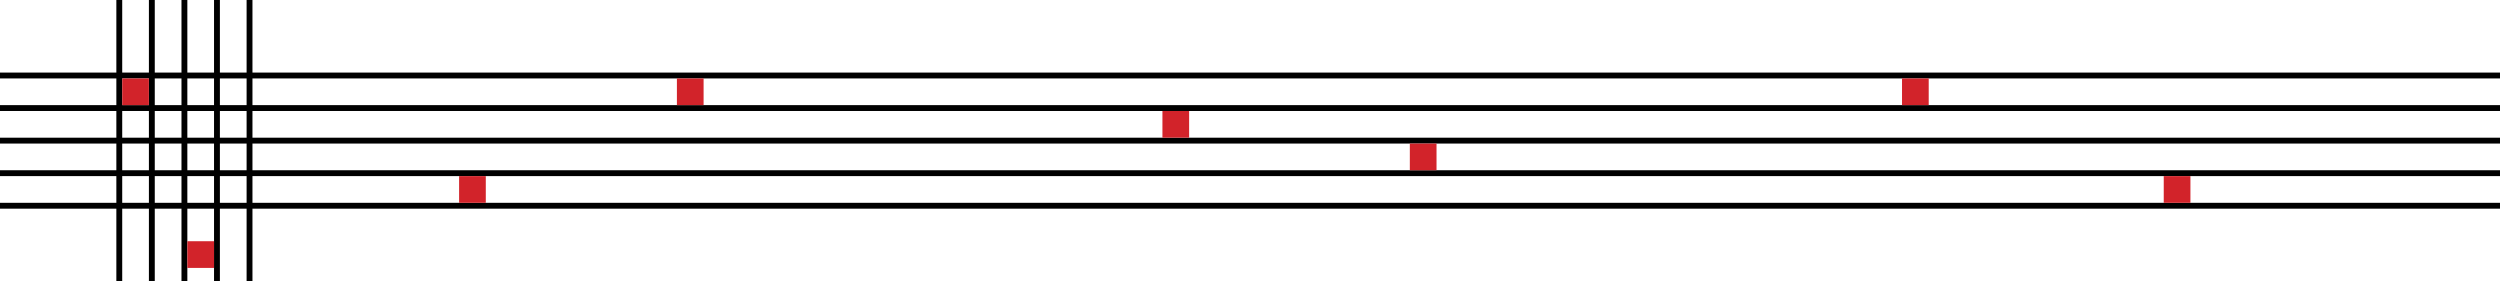 <svg id="Layer_1" data-name="Layer 1" xmlns="http://www.w3.org/2000/svg" viewBox="0 0 1920 216"><rect x="0" y="0" width="1920" height="216" fill="#333333" stroke="none"/><defs><style>.cls-1{fill:#fff;}.cls-2{fill:#d2232a;}</style></defs><rect class="cls-1" width="1920" height="215.99"/><rect y="105.75" width="1920" height="4.5"/><rect y="80.74" width="1920" height="4.5"/><rect y="55.74" width="1920" height="4.5"/><rect y="155.76" width="1920" height="4.5"/><rect y="130.75" width="1920" height="4.5"/><rect x="139.38" width="4.5" height="216"/><rect x="114.36" width="4.5" height="216"/><rect x="89.36" width="4.5" height="216"/><rect x="189.39" width="4.5" height="216"/><rect x="164.38" width="4.5" height="216"/><rect class="cls-2" x="93.86" y="60.24" width="20.5" height="20.5"/><rect class="cls-2" x="1082.75" y="110.25" width="20.5" height="20.5"/><rect class="cls-2" x="892.75" y="85.24" width="20.5" height="20.5"/><rect class="cls-2" x="1661.75" y="135.26" width="20.5" height="20.5"/><rect class="cls-2" x="1460.75" y="60.23" width="20.5" height="20.5"/><rect class="cls-2" x="352.59" y="135.26" width="20.5" height="20.5"/><rect class="cls-2" x="519.86" y="60.24" width="20.5" height="20.5"/><rect class="cls-2" x="143.88" y="185.26" width="20.5" height="20.5"/></svg>